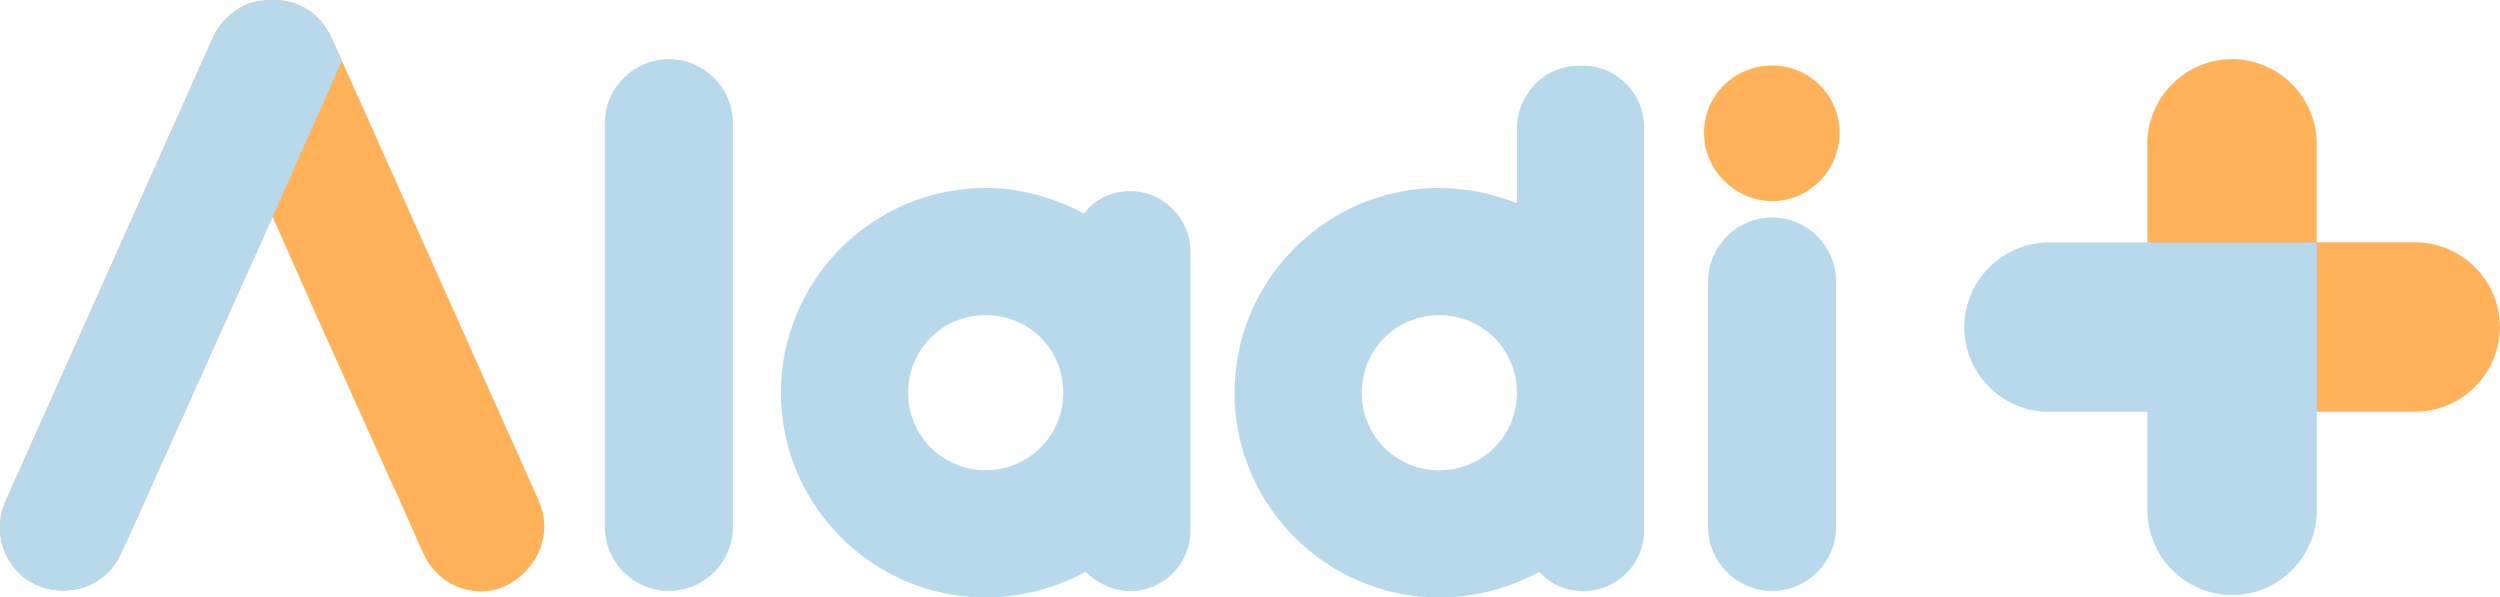 <?xml version="1.0" encoding="UTF-8"?>
<svg id="Capa_2" data-name="Capa 2" xmlns="http://www.w3.org/2000/svg" viewBox="0 0 213.44 51">
  <defs>
    <style>
      .cls-1 {
        fill: #ffb259;
      }

      .cls-2 {
        fill: #b8d8eb;
      }
    </style>
  </defs>
  <g id="Capa_1-2" data-name="Capa 1">
    <g>
      <path class="cls-1" d="m46.02,42.8L28.33,3.27c-.6-1.29-1.56-2.32-2.87-2.87-1.36-.54-3.07-.54-4.44,0-1.22.55-2.32,1.57-2.87,2.87L.47,42.8c-1.22,2.73,0,6.01,2.73,7.17,2.4,1.03,5.73.34,7.17-2.79l1.2-2.64,11.7-26.04,3.92,8.83h0l6.5,14.45h.02l1.13,2.55,1.27,2.85c1.43,3.2,4.91,3.96,7.17,2.79,2.66-1.37,3.96-4.44,2.72-7.17"/>
      <path class="cls-2" d="m28.33,3.27c-.6-1.29-1.56-2.32-2.87-2.87-1.36-.54-3.07-.54-4.44,0-1.23.55-2.32,1.57-2.87,2.87L.47,42.81c-1.22,2.73,0,6.01,2.73,7.17,2.4,1.03,5.73.35,7.17-2.79l1.2-2.63,11.7-26.04,5.91-13.3-.86-1.93Z"/>
      <path class="cls-2" d="m57.11,50.45c-3.01,0-5.47-2.46-5.47-5.46V10.51c0-3,2.46-5.46,5.47-5.46s5.46,2.46,5.46,5.46v34.48c0,3-2.46,5.46-5.46,5.46"/>
      <path class="cls-2" d="m90.78,33.52c0-3.69-2.93-6.62-6.63-6.62s-6.62,2.94-6.62,6.62,2.94,6.62,6.62,6.62,6.63-2.94,6.63-6.62m10.85-12.08v23.9c0,2.8-2.32,5.12-5.12,5.12-1.5,0-2.86-.68-3.82-1.64-2.6,1.37-5.4,2.19-8.54,2.19-9.62,0-17.48-7.85-17.48-17.48s7.85-17.48,17.48-17.48c3.01,0,5.8.82,8.4,2.18.96-1.23,2.32-1.91,3.96-1.91,2.8,0,5.12,2.32,5.12,5.12"/>
      <path class="cls-2" d="m122.88,40.15c3.69,0,6.63-2.93,6.63-6.62s-2.94-6.62-6.63-6.62-6.62,2.93-6.62,6.62,2.93,6.62,6.62,6.62m0-24.1c2.32,0,4.57.48,6.63,1.3v-6.35c0-2.93,2.32-5.39,5.32-5.39h.48c2.74.07,5.05,2.39,5.05,5.19v34.55c0,2.8-2.32,5.12-5.19,5.12-1.5,0-2.8-.61-3.76-1.64-2.52,1.37-5.46,2.18-8.53,2.18-9.62,0-17.48-7.85-17.48-17.48s7.85-17.48,17.48-17.48"/>
      <path class="cls-2" d="m151.3,50.45c-3.01,0-5.47-2.46-5.47-5.46v-20.96c0-3,2.46-5.46,5.47-5.46s5.46,2.46,5.46,5.46v20.96c0,3-2.46,5.46-5.46,5.46"/>
      <path class="cls-1" d="m157.06,11.34c0,3.21-2.62,5.83-5.75,5.83s-5.83-2.62-5.83-5.83,2.62-5.75,5.83-5.75,5.75,2.62,5.75,5.75"/>
      <path class="cls-1" d="m183.33,35.16V12.28c0-3.97,3.26-7.23,7.23-7.23s7.23,3.26,7.23,7.23v8.41h8.41c3.97,0,7.23,3.26,7.23,7.23s-3.27,7.23-7.23,7.23h-22.88Z"/>
      <path class="cls-2" d="m197.8,20.69v22.88c0,3.98-3.26,7.23-7.23,7.23s-7.23-3.26-7.23-7.23v-8.41h-8.41c-3.97,0-7.23-3.26-7.23-7.23s3.27-7.23,7.23-7.23h22.88Z"/>
    </g>
  </g>
</svg>